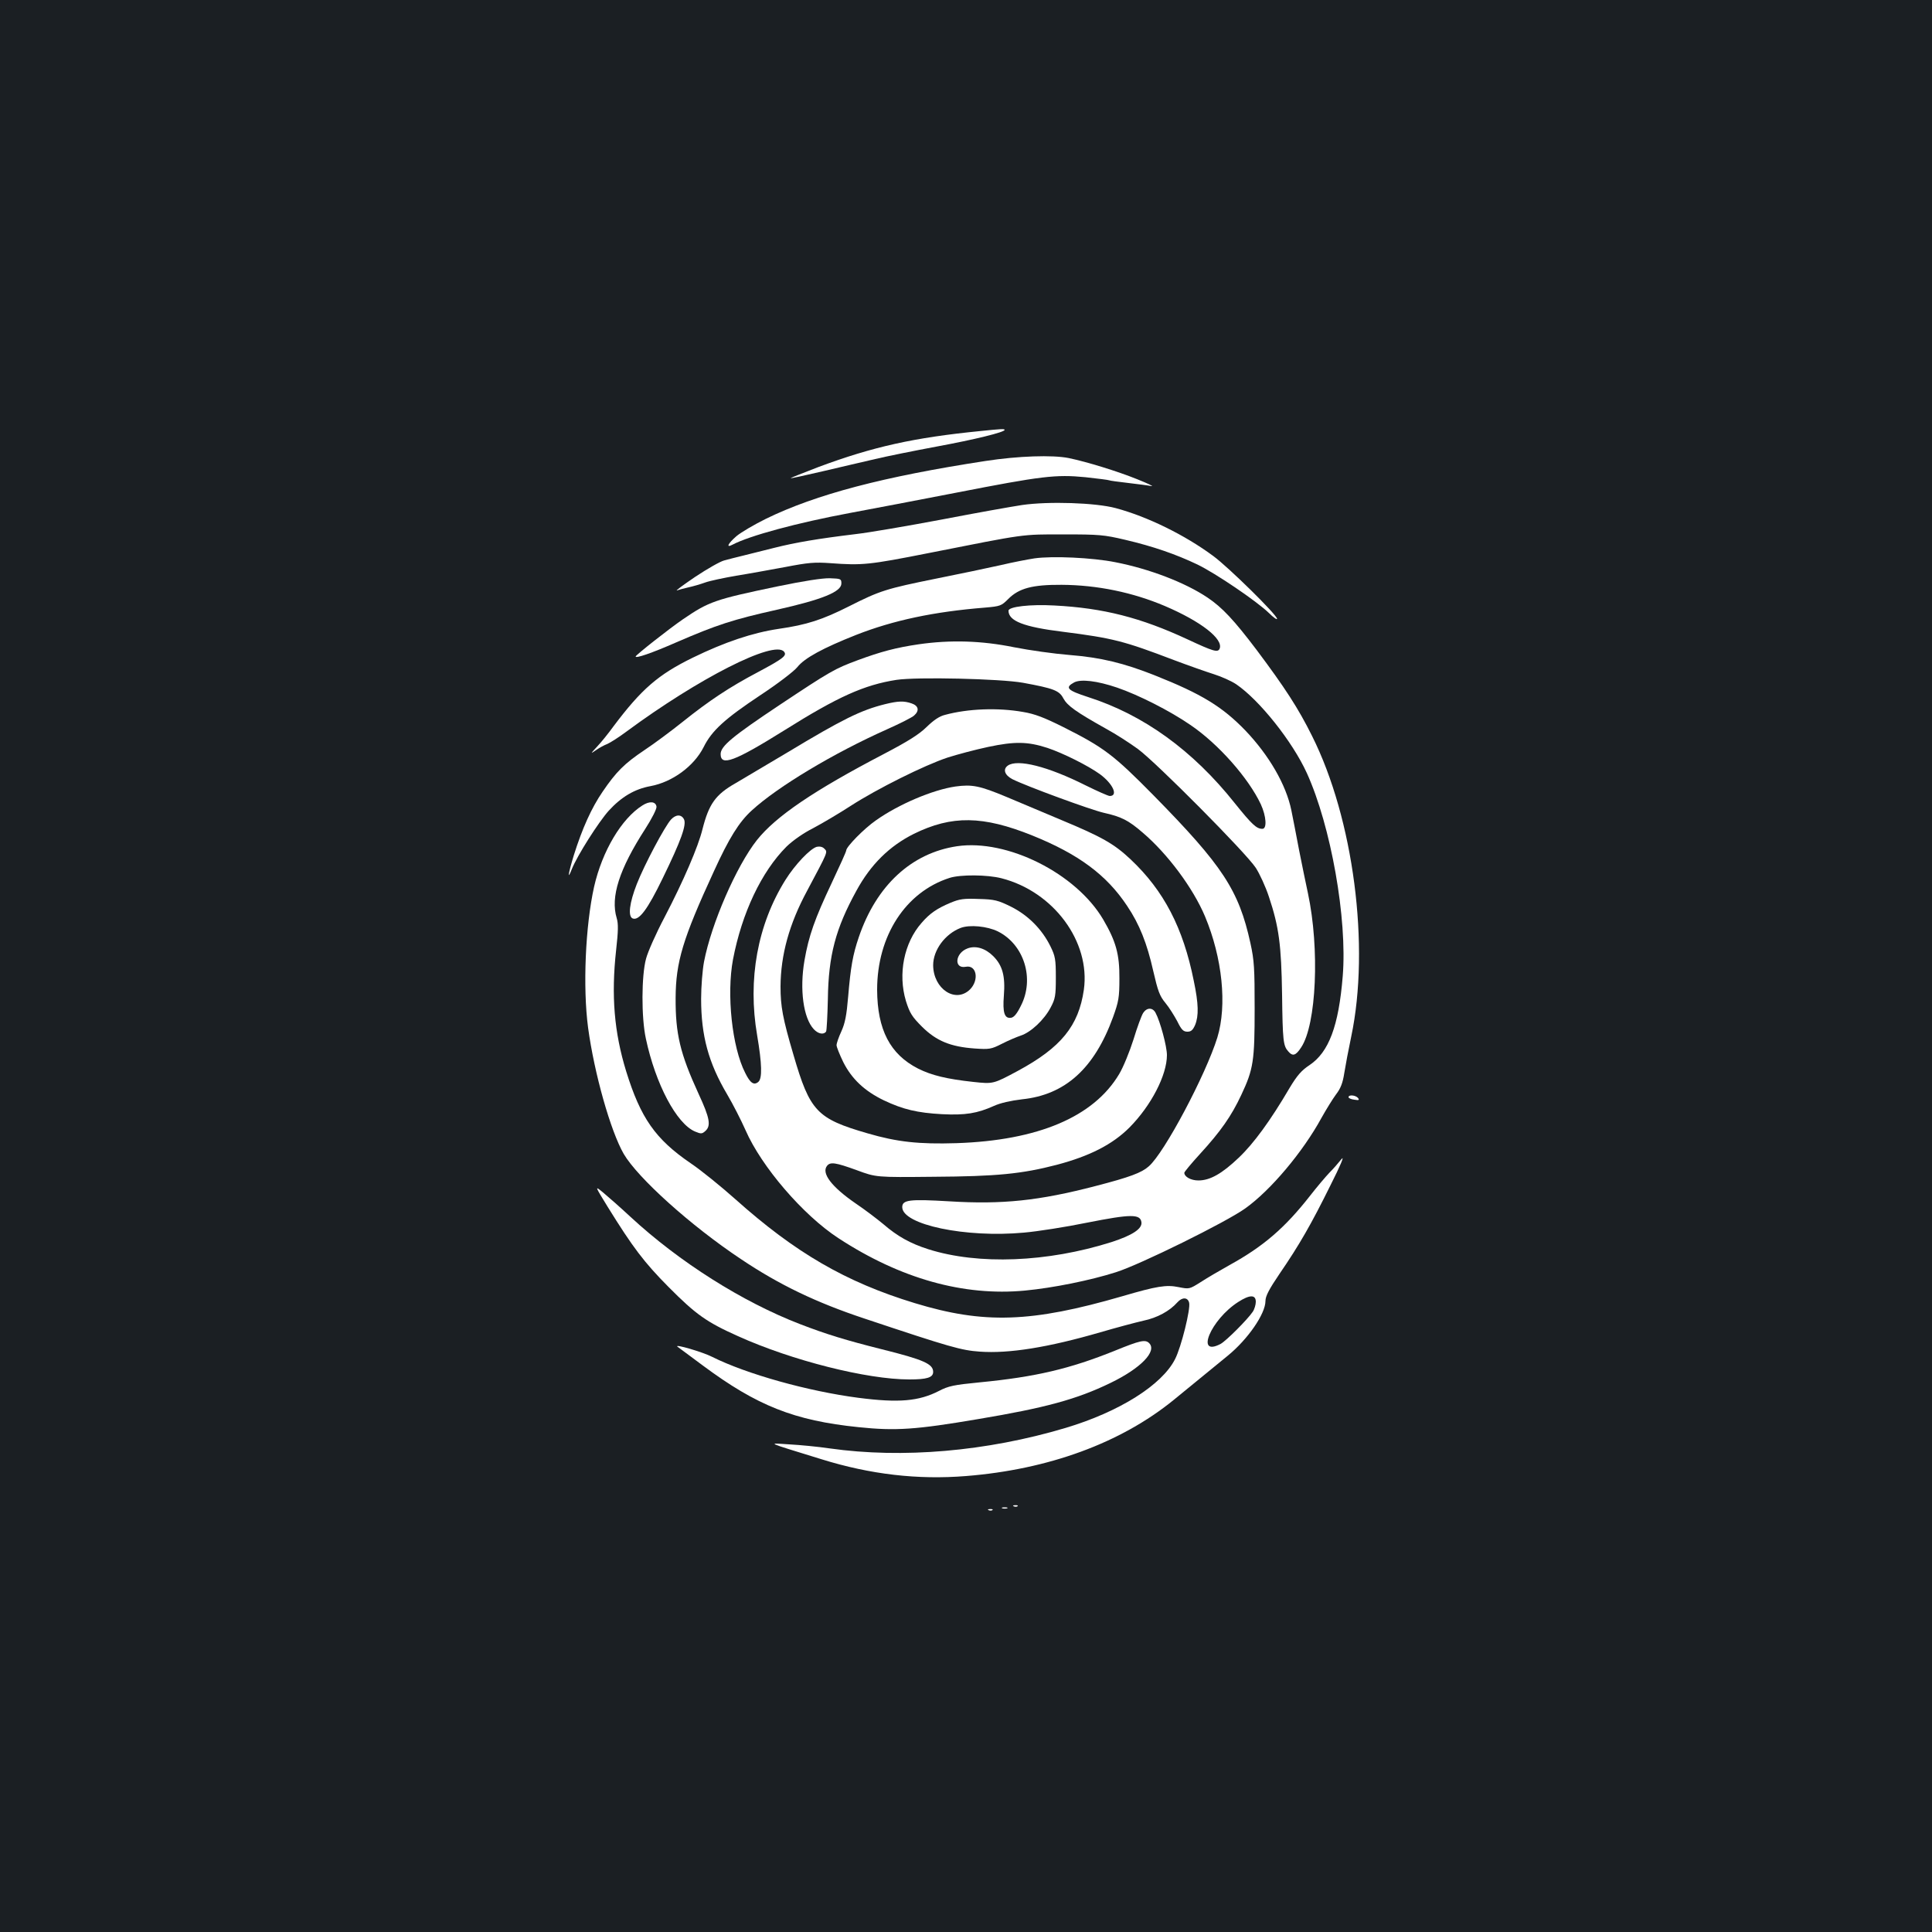 <?xml version="1.0" standalone="no"?>
<!DOCTYPE svg PUBLIC "-//W3C//DTD SVG 20010904//EN"
 "http://www.w3.org/TR/2001/REC-SVG-20010904/DTD/svg10.dtd">
<svg version="1.0" xmlns="http://www.w3.org/2000/svg"
 width="1000pt" height="1000pt" viewBox="0 0 1000 1000"
 preserveAspectRatio="xMidYMid meet">
<rect width="100%" height="100%" fill="#1b1f23"/>
<g transform="translate(0,1000) scale(0.1,-0.1)"
fill="#ffffff" stroke="none">
<path d="M5075 7769 c-344 -34 -556 -81 -838 -186 -81 -31 -146 -57 -145 -58
2 -2 77 15 168 36 91 21 212 50 270 63 58 14 202 43 320 65 195 36 350 74 350
86 0 6 -19 5 -125 -6z"/>
<path d="M5101 7614 c-529 -81 -878 -173 -1136 -299 -61 -30 -129 -70 -153
-90 -45 -39 -56 -63 -20 -44 87 46 334 113 608 164 107 20 355 67 550 105 441
86 514 95 668 80 64 -7 120 -14 123 -16 3 -2 48 -8 100 -14 51 -6 105 -13 119
-16 14 -2 -20 14 -75 36 -102 41 -257 89 -353 109 -84 17 -263 11 -431 -15z"/>
<path d="M5290 7386 c-53 -8 -239 -41 -415 -75 -176 -33 -378 -68 -450 -76
-190 -23 -308 -43 -415 -70 -52 -13 -124 -31 -160 -40 -36 -9 -82 -20 -102
-26 -20 -5 -87 -43 -150 -85 -62 -42 -104 -73 -94 -70 11 4 38 11 60 16 23 5
61 16 86 25 25 9 97 24 160 35 63 10 178 31 254 45 119 23 152 26 235 20 164
-12 198 -9 511 53 505 100 475 96 695 96 184 0 209 -2 319 -28 145 -34 263
-75 374 -128 95 -46 307 -190 370 -251 23 -23 42 -36 42 -30 0 20 -251 267
-330 325 -147 109 -341 204 -505 248 -104 28 -347 36 -485 16z"/>
<path d="M5355 7110 c-33 -5 -112 -20 -175 -35 -63 -14 -214 -46 -335 -70
-257 -52 -290 -62 -450 -143 -139 -70 -219 -96 -365 -117 -134 -20 -278 -68
-444 -149 -180 -88 -266 -163 -411 -356 -26 -36 -64 -83 -84 -104 -36 -39 -36
-39 -5 -18 17 12 43 26 57 31 14 6 59 34 99 64 375 277 765 475 816 414 17
-20 -4 -36 -137 -107 -146 -77 -251 -147 -386 -255 -60 -48 -150 -115 -200
-148 -103 -69 -146 -112 -216 -215 -57 -83 -105 -189 -149 -329 -29 -95 -35
-135 -10 -71 28 70 138 243 191 302 66 72 134 112 216 127 113 21 225 103 275
202 42 85 109 146 294 269 91 60 173 123 191 145 37 47 133 99 305 167 191 75
402 120 666 141 80 7 85 9 121 45 55 55 124 74 276 73 184 -1 368 -39 535
-110 187 -80 302 -170 283 -220 -9 -22 -32 -15 -167 48 -241 112 -435 162
-689 175 -124 7 -237 -6 -237 -27 0 -53 78 -84 281 -109 260 -33 317 -48 574
-146 77 -29 171 -62 209 -74 38 -12 90 -35 115 -52 120 -82 290 -295 365 -459
125 -275 210 -755 186 -1051 -21 -259 -72 -394 -172 -461 -41 -27 -64 -53
-103 -118 -99 -169 -186 -288 -263 -361 -87 -83 -149 -118 -209 -118 -39 0
-73 19 -73 40 0 4 36 48 81 97 107 117 162 195 214 306 63 134 69 176 69 447
0 207 -2 248 -22 339 -60 273 -143 400 -502 765 -205 208 -256 247 -465 352
-100 50 -149 69 -210 79 -130 23 -285 17 -403 -15 -30 -7 -60 -28 -96 -63 -40
-39 -96 -74 -222 -140 -362 -189 -558 -322 -656 -445 -106 -134 -236 -432
-274 -630 -8 -42 -15 -129 -15 -192 0 -191 38 -331 135 -495 29 -49 72 -133
95 -185 82 -188 297 -439 481 -559 320 -209 647 -301 965 -271 147 14 339 53
471 95 124 39 570 259 669 330 132 94 299 293 395 469 24 43 58 98 75 121 24
31 35 59 43 111 6 38 22 123 36 189 98 466 12 1127 -203 1556 -71 143 -140
249 -286 444 -118 156 -179 221 -255 272 -116 78 -302 149 -477 183 -120 24
-326 33 -418 20z m66 -981 c81 -27 211 -92 272 -136 68 -50 96 -113 51 -113
-8 0 -64 25 -125 55 -195 98 -353 138 -403 102 -26 -19 -16 -49 24 -70 74 -37
404 -158 473 -174 90 -20 127 -38 202 -103 128 -109 260 -286 322 -433 90
-215 115 -460 64 -627 -60 -193 -274 -597 -355 -667 -37 -33 -98 -56 -276
-102 -292 -76 -482 -96 -757 -79 -204 12 -243 8 -243 -30 0 -91 328 -160 630
-132 69 6 217 29 329 52 223 44 273 45 279 2 5 -34 -47 -68 -155 -103 -332
-105 -689 -119 -948 -37 -94 30 -160 67 -233 130 -30 25 -94 74 -143 107 -125
86 -179 157 -148 195 17 21 44 17 154 -23 100 -37 100 -37 395 -34 330 2 459
15 640 62 170 45 288 105 376 193 112 113 194 271 194 375 0 45 -35 175 -59
219 -15 28 -45 28 -64 -1 -8 -12 -31 -74 -50 -137 -20 -63 -53 -144 -74 -179
-132 -222 -420 -344 -843 -358 -194 -6 -306 6 -460 51 -262 76 -298 114 -383
406 -56 190 -67 251 -67 354 1 164 45 324 138 496 109 205 107 199 89 217 -9
10 -24 13 -39 10 -34 -9 -113 -92 -163 -172 -144 -231 -196 -514 -146 -804 25
-148 27 -223 6 -241 -23 -19 -42 -6 -68 47 -68 133 -97 406 -63 587 46 240
147 454 277 584 32 31 87 70 139 96 47 25 135 77 195 116 135 87 379 209 500
249 50 16 144 41 210 55 137 29 204 28 306 -5z"/>
<path d="M4945 5929 c-117 -17 -294 -92 -411 -175 -62 -43 -154 -137 -154
-156 0 -6 -34 -81 -75 -168 -88 -186 -119 -274 -141 -401 -26 -150 -6 -298 48
-356 23 -25 52 -30 64 -12 3 6 7 81 9 167 3 226 40 366 148 562 74 136 171
231 297 294 197 97 358 94 612 -8 241 -97 386 -205 492 -365 64 -95 103 -194
135 -336 24 -104 33 -130 63 -166 20 -24 47 -68 62 -96 21 -43 31 -53 52 -53
19 0 28 8 40 35 19 47 18 109 -7 228 -55 275 -155 467 -327 629 -85 80 -148
116 -357 203 -88 37 -216 91 -285 120 -139 58 -178 66 -265 54z"/>
<path d="M4954 5620 c-236 -35 -418 -203 -509 -471 -31 -91 -42 -154 -55 -308
-8 -96 -16 -137 -35 -179 -14 -30 -25 -62 -25 -72 0 -9 16 -49 35 -88 44 -87
110 -149 209 -197 101 -48 175 -65 302 -72 121 -6 182 4 269 43 33 15 86 27
145 34 223 23 374 159 471 425 29 81 33 101 33 200 1 126 -18 193 -84 306
-141 239 -497 417 -756 379z m230 -166 c269 -69 461 -328 426 -577 -27 -187
-118 -299 -342 -420 -127 -68 -127 -68 -230 -57 -138 15 -216 34 -286 69 -145
74 -211 201 -212 408 0 279 147 506 375 579 56 18 196 17 269 -2z"/>
<path d="M4919 5327 c-69 -29 -107 -55 -149 -104 -91 -103 -123 -264 -81 -404
20 -63 31 -81 84 -134 74 -73 147 -103 272 -112 75 -5 85 -4 140 24 33 17 78
36 99 43 52 17 121 82 154 145 24 45 27 61 27 155 0 95 -3 111 -28 162 -44 89
-116 161 -204 205 -67 33 -85 38 -167 40 -78 3 -99 0 -147 -20z m246 -148
c136 -68 191 -245 119 -385 -20 -41 -36 -60 -51 -62 -34 -5 -44 27 -37 115 8
101 -7 156 -55 204 -41 41 -91 56 -133 40 -65 -24 -72 -107 -9 -95 56 11 70
-68 22 -117 -75 -74 -190 2 -191 125 0 79 62 162 142 193 47 18 138 9 193 -18z"/>
<path d="M4025 6965 c-325 -68 -355 -78 -491 -171 -69 -47 -244 -185 -244
-192 0 -11 82 17 210 73 210 91 293 118 521 169 236 53 334 93 334 136 0 24
-3 25 -60 27 -38 1 -135 -14 -270 -42z"/>
<path d="M4754 6665 c-116 -17 -195 -38 -314 -82 -121 -45 -140 -56 -405 -232
-243 -162 -305 -213 -305 -254 0 -65 72 -38 330 123 277 174 413 235 580 261
106 16 537 6 655 -15 158 -29 188 -40 209 -81 21 -38 64 -69 221 -157 50 -27
124 -75 165 -105 93 -68 559 -537 610 -615 20 -31 51 -98 68 -150 52 -156 64
-248 68 -506 3 -240 6 -265 32 -294 23 -27 39 -22 67 21 79 119 96 511 35 797
-11 49 -31 150 -46 224 -14 74 -32 167 -40 206 -27 132 -115 284 -238 413
-119 123 -226 189 -468 285 -161 64 -280 93 -444 106 -76 6 -205 24 -286 40
-167 34 -329 39 -494 15z m1028 -224 c111 -38 273 -120 379 -193 145 -98 301
-275 365 -411 28 -61 33 -127 8 -127 -30 0 -53 21 -143 133 -218 274 -472 457
-759 549 -108 35 -122 49 -72 76 35 18 119 8 222 -27z"/>
<path d="M4580 6355 c-124 -31 -218 -77 -505 -250 -121 -72 -242 -144 -268
-159 -104 -59 -138 -108 -171 -238 -22 -90 -98 -267 -196 -455 -44 -83 -87
-180 -96 -215 -24 -87 -25 -304 -1 -414 50 -235 159 -441 255 -481 31 -13 36
-12 53 3 30 27 23 67 -35 192 -96 209 -120 311 -119 497 1 186 37 306 198 655
78 171 130 255 196 315 134 123 424 297 700 420 67 30 131 62 141 72 28 25 22
50 -13 62 -40 14 -70 13 -139 -4z"/>
<path d="M3325 5831 c-108 -68 -208 -236 -250 -421 -45 -202 -59 -519 -31
-730 32 -236 116 -533 184 -652 73 -125 347 -372 607 -545 198 -133 390 -225
640 -308 446 -149 500 -164 596 -171 152 -11 355 22 624 100 82 24 183 51 223
60 72 15 136 50 176 95 25 28 54 27 61 -2 8 -32 -41 -230 -73 -292 -68 -134
-289 -273 -567 -356 -409 -122 -844 -159 -1220 -106 -60 9 -155 18 -210 21
-113 7 -131 15 167 -77 254 -79 499 -107 748 -87 427 34 801 171 1075 394 87
71 201 164 280 229 104 85 195 217 195 283 0 25 18 60 73 141 103 150 165 259
263 457 53 105 75 158 57 136 -15 -19 -43 -51 -63 -71 -19 -20 -64 -73 -99
-118 -130 -166 -241 -262 -417 -359 -50 -28 -117 -67 -149 -88 -59 -37 -59
-37 -115 -26 -63 13 -113 5 -290 -47 -472 -137 -717 -145 -1075 -36 -358 109
-619 261 -930 539 -72 64 -175 148 -230 185 -183 125 -259 234 -334 476 -62
202 -78 391 -52 627 11 99 12 136 3 166 -33 109 13 253 148 462 34 53 60 104
58 115 -4 27 -36 30 -73 6z m3175 -2569 c0 -15 -7 -39 -16 -52 -28 -41 -137
-150 -166 -166 -133 -70 -51 126 91 217 59 38 91 39 91 1z"/>
<path d="M3473 5758 c-32 -35 -137 -232 -177 -334 -38 -97 -47 -168 -21 -178
33 -12 77 47 155 208 95 195 125 278 110 306 -14 26 -42 25 -67 -2z"/>
<path d="M6980 4321 c0 -5 13 -11 30 -13 24 -4 27 -2 19 9 -13 15 -49 18 -49
4z"/>
<path d="M3145 3754 c130 -210 189 -288 315 -415 142 -143 197 -182 360 -255
279 -126 667 -224 887 -224 91 0 123 10 123 39 0 41 -48 63 -265 117 -187 47
-288 78 -423 130 -299 115 -626 322 -878 555 -56 52 -121 109 -144 128 -42 34
-42 34 25 -75z"/>
<path d="M5771 3009 c-233 -94 -411 -136 -700 -164 -134 -13 -162 -19 -210
-44 -105 -54 -209 -63 -418 -36 -261 34 -579 123 -757 212 -49 25 -196 68
-180 53 5 -4 64 -48 132 -98 280 -208 473 -285 806 -319 192 -20 296 -13 620
42 346 58 509 102 684 187 157 76 242 164 200 206 -20 20 -47 14 -177 -39z"/>
<path d="M5248 2203 c7 -3 16 -2 19 1 4 3 -2 6 -13 5 -11 0 -14 -3 -6 -6z"/>
<path d="M5188 2193 c6 -2 18 -2 25 0 6 3 1 5 -13 5 -14 0 -19 -2 -12 -5z"/>
<path d="M5118 2183 c7 -3 16 -2 19 1 4 3 -2 6 -13 5 -11 0 -14 -3 -6 -6z"/>
</g>
</svg>
